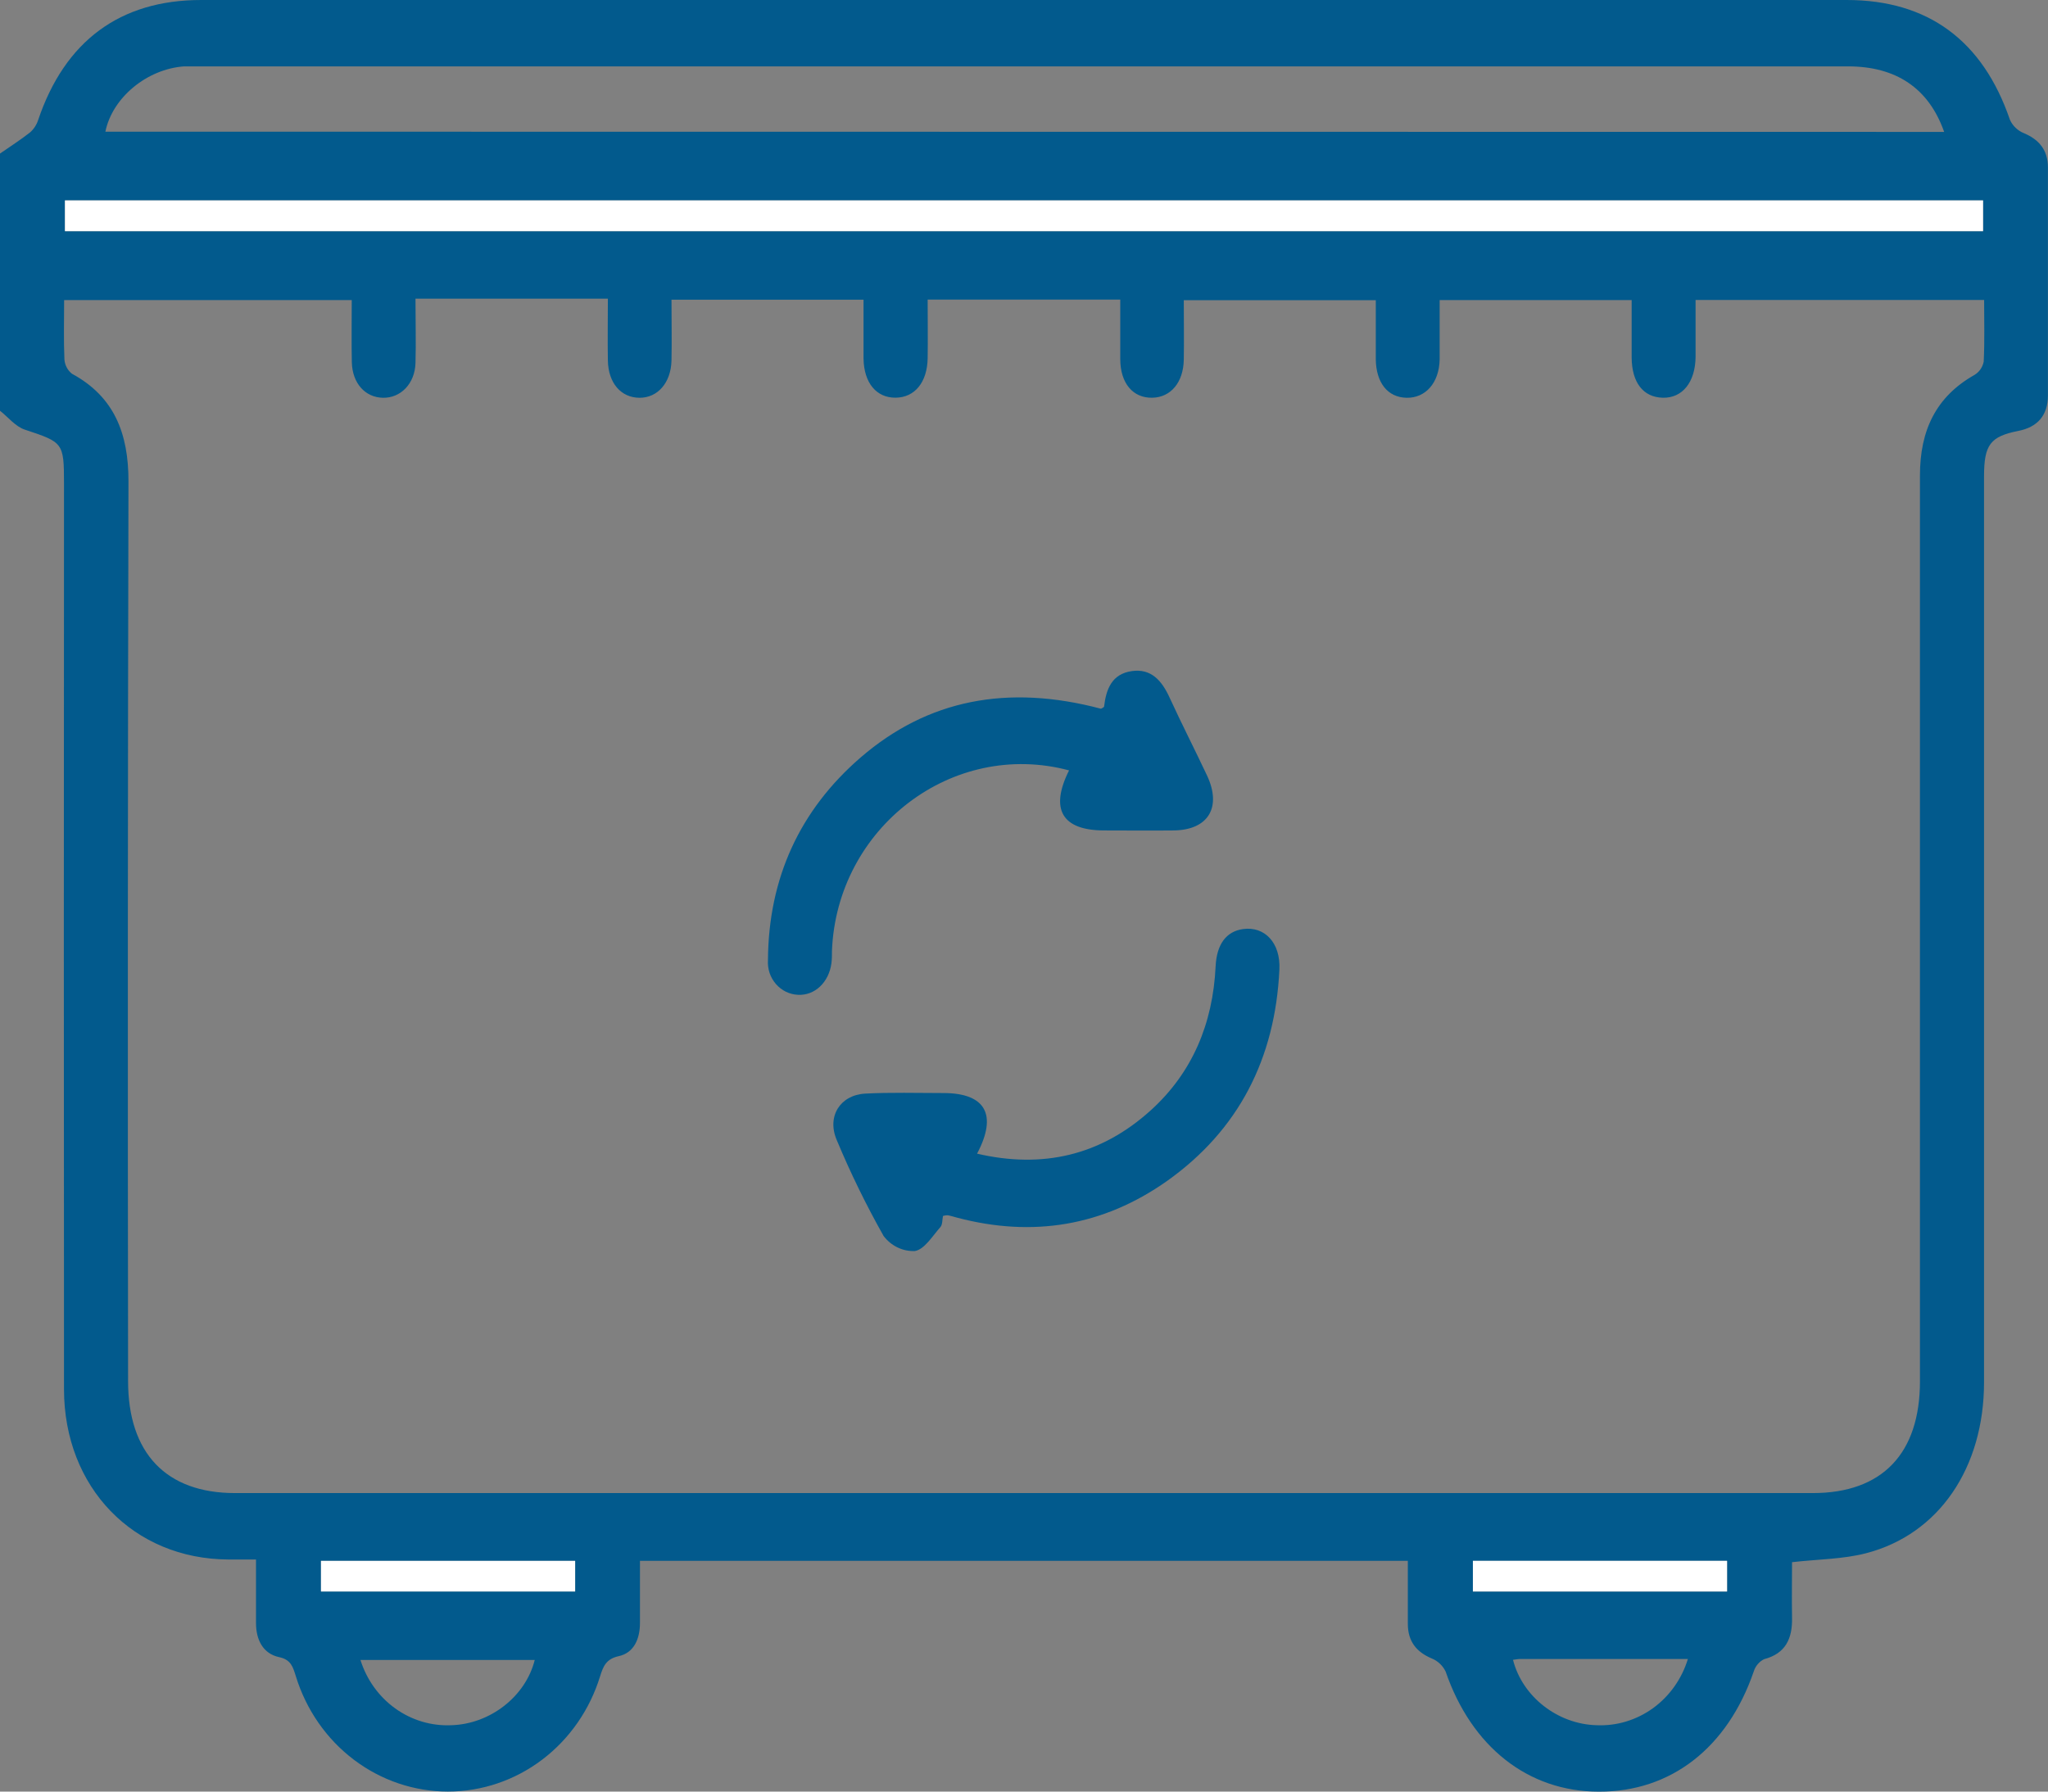 <svg width="48" height="42" viewBox="0 0 48 42" fill="none" xmlns="http://www.w3.org/2000/svg">
<rect x="0" y="0" width="48" height="42" fill="#808080" stroke="none"/>
<g clip-path="url(#clip0_35_1404)">
<path d="M0 3.6C0.235 3.436 0.477 3.283 0.703 3.105C0.791 3.028 0.857 2.928 0.894 2.814C1.52 0.961 2.814 0 4.714 0H43.282C45.19 0 46.474 0.953 47.108 2.809C47.174 2.952 47.29 3.063 47.433 3.121C47.793 3.271 47.998 3.521 47.998 3.924C47.998 5.706 47.998 7.488 47.998 9.27C47.998 9.745 47.747 10.015 47.304 10.102C46.649 10.232 46.501 10.425 46.501 11.165C46.501 18.244 46.501 25.322 46.501 32.401C46.501 34.407 45.447 35.968 43.737 36.412C43.199 36.552 42.628 36.551 42.001 36.622C42.001 37.028 41.993 37.474 42.001 37.921C42.012 38.418 41.847 38.764 41.346 38.896C41.289 38.924 41.238 38.964 41.197 39.013C41.155 39.062 41.123 39.12 41.104 39.182C40.49 40.971 39.163 42.008 37.472 42.001C35.812 42.001 34.487 40.947 33.882 39.186C33.814 39.045 33.697 38.935 33.554 38.878C33.196 38.726 32.997 38.477 32.996 38.07C32.996 37.587 32.996 37.104 32.996 36.59H14.999C14.999 37.083 14.999 37.565 14.999 38.047C14.999 38.426 14.855 38.75 14.498 38.826C14.208 38.891 14.139 39.059 14.065 39.296C13.824 40.081 13.349 40.765 12.708 41.251C12.067 41.737 11.293 41.999 10.499 41.999C9.705 41.999 8.932 41.737 8.291 41.251C7.65 40.765 7.175 40.081 6.934 39.296C6.866 39.082 6.823 38.907 6.542 38.848C6.166 38.768 5.999 38.444 6 38.043C6 37.574 6 37.105 6 36.559H5.349C3.126 36.547 1.503 34.871 1.5 32.571C1.495 25.492 1.495 18.414 1.5 11.336C1.5 10.375 1.479 10.37 0.582 10.072C0.364 10.001 0.193 9.781 0 9.629V3.6ZM8.244 7.035H1.503C1.503 7.523 1.49 7.975 1.51 8.427C1.515 8.492 1.533 8.556 1.564 8.614C1.594 8.672 1.636 8.722 1.687 8.762C2.678 9.298 3.013 10.163 3.011 11.286C2.995 18.315 2.992 25.346 3.002 32.377C3.002 34.065 3.893 35.002 5.507 35.002H42.487C44.115 35.002 44.999 34.075 44.999 32.381C44.999 25.301 44.999 18.222 44.999 11.143C44.999 10.089 45.375 9.299 46.277 8.789C46.332 8.756 46.38 8.711 46.417 8.658C46.454 8.604 46.48 8.543 46.493 8.479C46.517 8 46.503 7.518 46.503 7.032H39.74C39.74 7.498 39.74 7.933 39.74 8.368C39.733 8.964 39.429 9.336 38.97 9.324C38.51 9.312 38.247 8.966 38.242 8.385C38.242 7.937 38.242 7.489 38.242 7.035H33.742C33.742 7.522 33.742 7.974 33.742 8.425C33.731 8.977 33.41 9.334 32.966 9.325C32.521 9.316 32.253 8.97 32.245 8.425C32.245 7.962 32.245 7.498 32.245 7.037H27.745C27.745 7.529 27.753 7.983 27.745 8.435C27.734 8.967 27.439 9.315 27.008 9.324C26.553 9.334 26.256 8.984 26.256 8.415C26.256 7.953 26.256 7.489 26.256 7.023H21.742C21.742 7.496 21.749 7.945 21.742 8.394C21.734 8.96 21.441 9.319 20.991 9.323C20.541 9.327 20.248 8.977 20.239 8.406C20.239 7.944 20.239 7.481 20.239 7.026H15.738C15.738 7.519 15.748 7.985 15.738 8.454C15.725 8.973 15.414 9.328 14.987 9.325C14.56 9.323 14.255 8.984 14.247 8.449C14.239 7.983 14.247 7.518 14.247 7.001H9.738C9.738 7.545 9.752 8.028 9.738 8.511C9.724 8.994 9.391 9.333 8.976 9.325C8.562 9.318 8.257 8.988 8.246 8.489C8.236 8.019 8.244 7.55 8.244 7.035ZM45.566 3.092C45.205 2.067 44.439 1.556 43.312 1.556H4.689C4.564 1.556 4.439 1.556 4.313 1.556C3.444 1.619 2.633 2.287 2.47 3.087L45.566 3.092ZM46.478 4.698H1.522V5.419H46.478V4.698ZM8.448 38.914C8.593 39.376 8.88 39.775 9.264 40.051C9.649 40.327 10.11 40.465 10.577 40.444C11.484 40.418 12.318 39.774 12.533 38.914H8.448ZM39.56 38.891H35.635C35.578 38.891 35.521 38.904 35.461 38.911C35.681 39.779 36.513 40.42 37.419 40.444C37.891 40.465 38.356 40.324 38.743 40.044C39.13 39.763 39.417 39.358 39.56 38.891ZM13.48 36.591H7.523V37.309H13.48V36.591ZM40.478 36.591H34.521V37.311H40.478V36.591Z" fill="#025A8D"/>
<path d="M46.478 4.698V5.419H1.522V4.698H46.478Z" fill="white"/>
<path d="M13.48 36.591V37.309H7.523V36.591H13.48Z" fill="white"/>
<path d="M40.478 36.59V37.309H34.521V36.59H40.478Z" fill="white"/>
<path d="M22.101 28.506C22.083 28.588 22.093 28.706 22.041 28.766C21.854 28.976 21.665 29.293 21.441 29.328C21.301 29.334 21.162 29.304 21.035 29.243C20.908 29.182 20.797 29.09 20.71 28.976C20.301 28.25 19.934 27.5 19.612 26.728C19.373 26.171 19.692 25.668 20.282 25.637C20.872 25.606 21.5 25.623 22.109 25.624C23.094 25.624 23.386 26.127 22.9 27.045C24.431 27.401 25.794 27.092 26.969 26.031C27.948 25.145 28.427 23.994 28.491 22.654C28.516 22.135 28.741 21.835 29.133 21.78C29.64 21.709 30.016 22.102 29.986 22.727C29.888 24.818 29.029 26.493 27.356 27.683C25.853 28.746 24.201 29.011 22.438 28.547C22.362 28.527 22.288 28.503 22.212 28.489C22.174 28.489 22.137 28.494 22.101 28.506Z" fill="#025A8D"/>
<path d="M25.056 18.06C22.317 17.33 19.616 19.404 19.499 22.288C19.499 22.386 19.499 22.484 19.487 22.579C19.428 23.029 19.095 23.343 18.703 23.321C18.605 23.317 18.508 23.292 18.419 23.249C18.331 23.205 18.251 23.144 18.185 23.068C18.12 22.992 18.069 22.904 18.037 22.808C18.005 22.711 17.992 22.609 17.999 22.508C18.011 20.578 18.75 18.987 20.169 17.759C21.745 16.398 23.617 16.035 25.805 16.615C25.83 16.598 25.874 16.582 25.877 16.563C25.926 16.145 26.065 15.8 26.523 15.733C26.981 15.665 27.231 15.957 27.413 16.355C27.694 16.968 28.002 17.568 28.29 18.18C28.64 18.927 28.318 19.457 27.511 19.468C26.965 19.474 26.418 19.468 25.872 19.468C24.895 19.465 24.599 18.974 25.056 18.06Z" fill="#025A8D"/>
</g>
<defs>
<clipPath id="clip0_35_1404">
<rect width="48" height="42" fill="white"/>
</clipPath>
</defs>
</svg>
